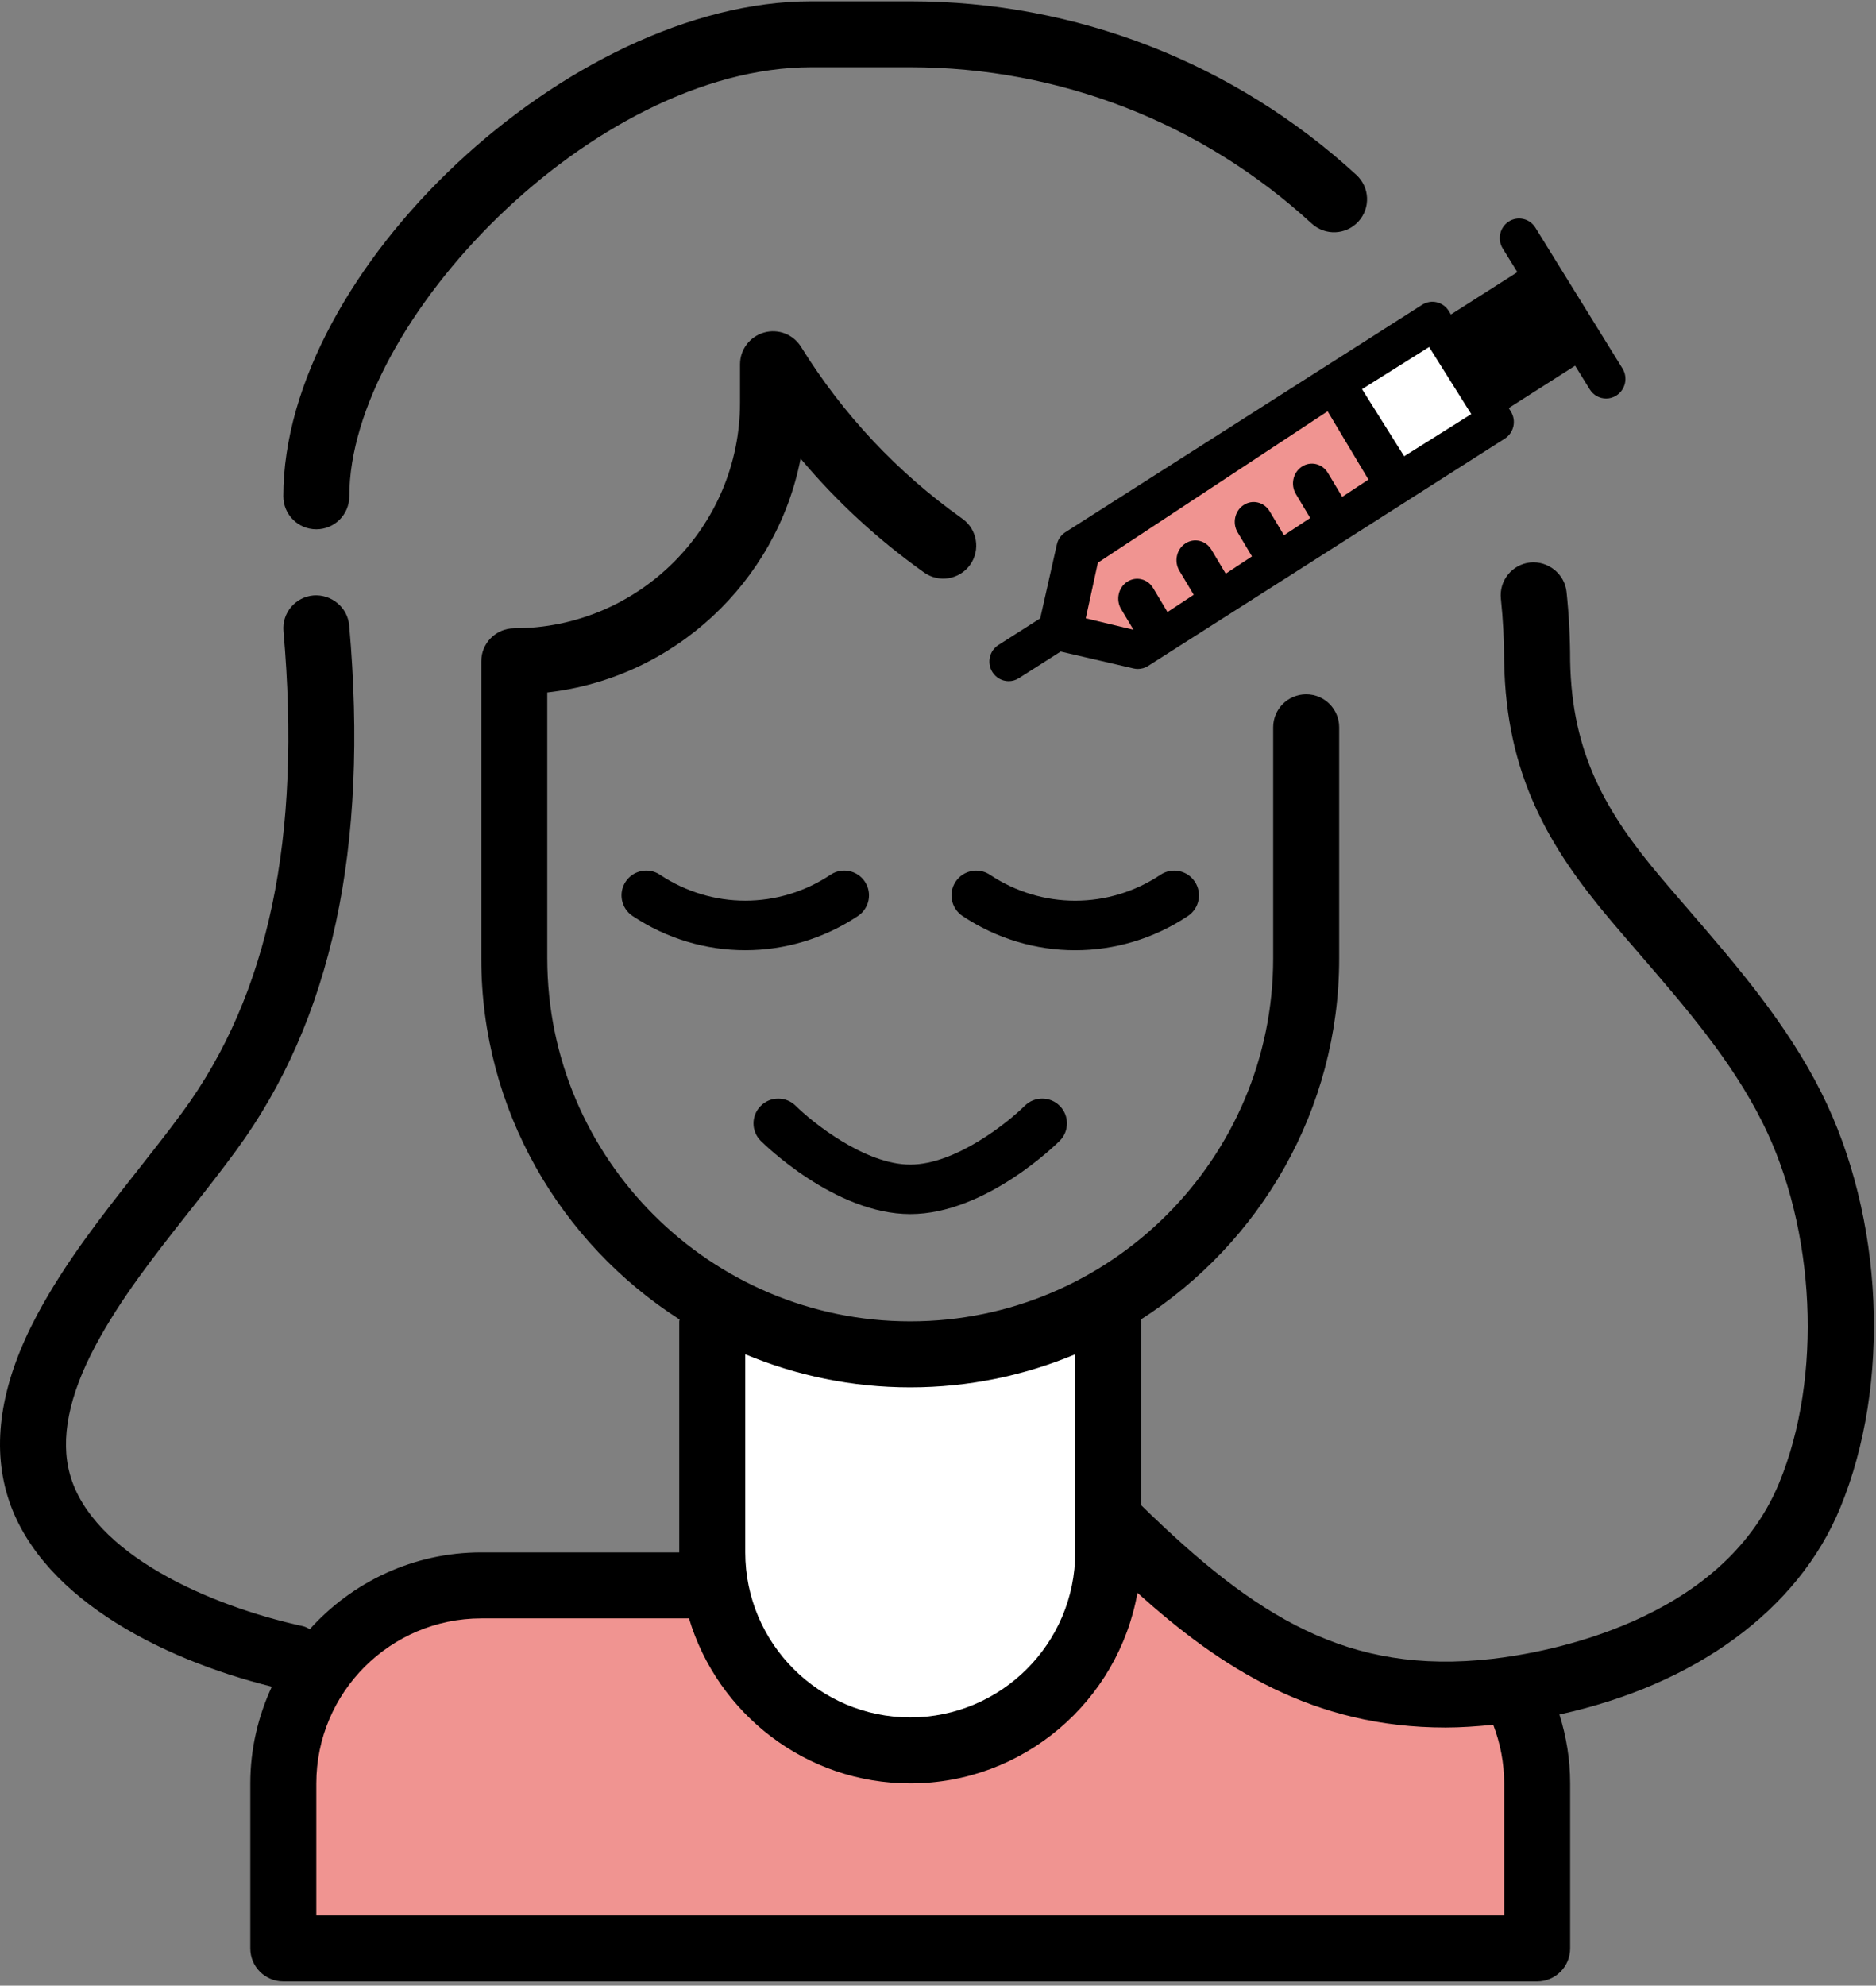 <?xml version="1.0" encoding="UTF-8"?>
<svg width="292px" height="309px" viewBox="0 0 292 309" version="1.1" xmlns="http://www.w3.org/2000/svg" xmlns:xlink="http://www.w3.org/1999/xlink">
    <rect x="0" y="0" width="292" height="309" fill="#808080" stroke="none"/>
    <!-- Generator: Sketch 64 (93537) - https://sketch.com -->
    <title>Group</title>
    <desc>Created with Sketch.</desc>
    <g id="Page-1" stroke="none" stroke-width="1" fill="none" fill-rule="evenodd">
        <g id="Artboard" transform="translate(-37, -28)" fill-rule="nonzero">
            <g id="Group" transform="translate(37, 28.192)">
                <path d="M49.234,82.174 C52.075,82.174 54.37,79.872 54.37,77.038 C54.37,50.07 92.247,10.272 126.272,10.272 L141.679,10.272 C164.899,10.272 187.091,18.911 204.173,34.601 C206.264,36.517 209.508,36.382 211.429,34.286 C213.351,32.195 213.211,28.944 211.122,27.03 C192.135,9.6 167.472,2.13162821e-14 141.679,2.13162821e-14 L126.272,2.13162821e-14 C88.642,2.13162821e-14 44.098,41.759 44.098,77.038 C44.098,79.872 46.393,82.174 49.234,82.174 L49.234,82.174 Z" id="Path" fill="#000000"></path>
                <path d="M42.314,262.276 C40.181,266.864 38.959,271.951 38.959,277.335 L38.959,303.014 C38.959,305.848 41.254,308.15 44.095,308.15 L239.258,308.15 C242.099,308.15 244.394,305.848 244.394,303.014 L244.394,277.335 C244.394,273.648 243.809,270.062 242.725,266.611 C263.844,261.998 279.848,250.383 286.41,234.496 C294.379,215.215 293.215,189.25 283.518,169.884 C278.121,159.108 270.351,150.101 262.838,141.396 C261.395,139.726 259.956,138.057 258.539,136.383 C250.007,126.3 244.667,117.133 244.394,102.716 C244.394,99.096 244.204,95.46 243.83,91.906 C243.532,89.086 240.939,87.072 238.185,87.334 C235.361,87.632 233.315,90.159 233.613,92.983 C233.953,96.184 234.122,99.456 234.122,102.815 C234.446,120.313 240.985,131.539 250.695,143.024 C252.137,144.729 253.597,146.419 255.06,148.114 C262.491,156.726 269.511,164.855 274.336,174.492 C282.645,191.085 283.709,214.157 276.924,230.585 C267.946,252.293 240.423,257.026 232.201,257.959 C209.798,260.49 195.496,251.507 177.628,234.05 L177.628,205.434 C177.628,205.33 177.577,205.248 177.57,205.147 C196.101,193.266 208.443,172.539 208.443,148.939 L208.443,112.988 C208.443,110.154 206.148,107.852 203.307,107.852 C200.466,107.852 198.171,110.154 198.171,112.988 L198.171,148.939 C198.171,180.089 172.827,205.433 141.677,205.433 C110.527,205.433 85.182,180.089 85.182,148.939 L85.182,107.565 C104.914,105.332 120.852,90.41 124.616,71.179 C130.215,77.855 136.649,83.787 143.839,88.898 C146.15,90.542 149.351,90.003 151.004,87.692 C152.643,85.381 152.102,82.171 149.791,80.527 C139.669,73.327 131.224,64.333 124.687,53.79 C123.481,51.844 121.129,50.92 118.918,51.557 C116.71,52.19 115.186,54.203 115.186,56.498 L115.186,62.451 C115.186,81.818 99.418,97.581 80.046,97.581 C77.206,97.581 74.911,99.883 74.911,102.717 L74.911,148.94 C74.911,172.539 87.252,193.267 105.783,205.148 C105.776,205.249 105.726,205.331 105.726,205.434 L105.726,241.386 L74.911,241.386 C64.32,241.386 54.81,246.017 48.225,253.331 C47.881,253.173 47.567,252.955 47.182,252.875 C32.569,249.702 14.296,241.606 10.875,229.214 C9.355,223.718 10.701,216.986 14.872,209.193 C18.815,201.824 23.988,195.26 29.472,188.31 C31.921,185.208 34.367,182.102 36.699,178.921 C51.643,158.568 57.417,131.816 54.351,97.129 C54.103,94.309 51.568,92.25 48.784,92.466 C45.955,92.718 43.868,95.208 44.121,98.032 C46.966,130.123 41.83,154.589 28.426,172.84 C26.161,175.926 23.784,178.941 21.411,181.951 C15.894,188.947 10.19,196.178 5.818,204.343 C0.358,214.536 -1.269,223.822 0.98,231.948 C5.377,247.929 24.724,257.932 42.314,262.282 L42.314,262.276 Z" id="Path" fill="#000000"></path>
                <path d="M141.679,215.704 C150.775,215.704 159.448,213.861 167.359,210.552 L167.359,241.383 C167.359,255.544 155.84,267.063 141.679,267.063 C127.519,267.063 116,255.544 116,241.383 L116,210.552 C123.911,213.861 132.584,215.704 141.679,215.704 Z" id="Path" fill="#FFFFFF"></path>
                <path d="M74.913,251.655 L107.244,251.655 C111.676,266.488 125.43,277.335 141.679,277.335 C159.352,277.335 174.056,264.5 177.046,247.671 C190.055,259.417 204.466,268.641 225,268.641 C227.377,268.641 229.874,268.466 232.422,268.21 C233.529,271.115 234.125,274.171 234.125,277.335 L234.125,297.879 L49.234,297.879 L49.234,277.335 C49.234,263.175 60.753,251.656 74.913,251.656 L74.913,251.655 Z" id="Path" fill="#F09491"></path>
                <path d="M134.613,137.002 C133.436,135.234 131.047,134.748 129.27,135.933 C121.207,141.31 110.791,141.31 102.729,135.933 C100.956,134.748 98.563,135.234 97.386,137.002 C96.21,138.774 96.683,141.161 98.455,142.344 C103.781,145.898 109.891,147.675 116,147.675 C122.105,147.675 128.218,145.898 133.544,142.344 C135.317,141.163 135.794,138.774 134.613,137.002 L134.613,137.002 Z" id="Path" fill="#000000"></path>
                <path d="M184.903,142.349 C186.675,141.168 187.152,138.779 185.971,137.007 C184.795,135.239 182.406,134.753 180.629,135.938 C172.566,141.315 162.149,141.315 154.088,135.938 C152.315,134.753 149.922,135.239 148.745,137.007 C147.569,138.779 148.041,141.166 149.814,142.349 C155.14,145.903 161.25,147.68 167.358,147.68 C173.464,147.68 179.577,145.903 184.903,142.349 L184.903,142.349 Z" id="Path" fill="#000000"></path>
                <path d="M252.54,57.151 L248.666,50.888 L242.858,41.501 L242.858,41.498 C242.858,41.498 242.855,41.498 242.855,41.495 L238.984,35.237 C238.105,33.811 236.255,33.379 234.843,34.277 C233.441,35.169 233.017,37.054 233.901,38.477 L236.177,42.156 L225.838,48.746 L225.498,48.195 C225.075,47.51 224.402,47.025 223.624,46.846 C222.852,46.659 222.033,46.806 221.357,47.236 L165.831,82.624 C165.158,83.054 164.678,83.737 164.504,84.527 L161.91,96.035 L155.404,100.18 C154,101.073 153.578,102.957 154.462,104.381 C155.024,105.302 156,105.808 157,105.808 C157.547,105.808 158.097,105.658 158.594,105.341 L165.093,101.199 L176.435,103.83 C176.655,103.881 176.88,103.906 177.105,103.906 C177.667,103.906 178.219,103.748 178.703,103.439 L181.787,101.473 L200.291,89.683 L200.294,89.683 L200.297,89.681 L234.227,68.058 C235.629,67.165 236.053,65.28 235.169,63.857 L234.83,63.309 L245.17,56.719 L247.446,60.401 C248.013,61.325 248.993,61.827 249.994,61.827 C250.541,61.827 251.09,61.677 251.588,61.36 C252.997,60.459 253.423,58.576 252.539,57.153 L252.54,57.151 Z" id="Path" fill="#000000"></path>
                <path d="M170.884,87.377 L206.642,63.808 L213,74.436 L208.917,77.128 L206.687,73.401 C205.825,71.956 204.006,71.518 202.632,72.428 C201.256,73.332 200.841,75.241 201.705,76.686 L203.935,80.413 L199.852,83.105 L197.622,79.375 C196.761,77.93 194.942,77.492 193.568,78.402 C192.191,79.306 191.776,81.215 192.641,82.657 L194.871,86.387 L190.785,89.079 L188.555,85.349 C187.694,83.905 185.879,83.466 184.501,84.376 C183.124,85.28 182.709,87.19 183.574,88.632 L185.804,92.362 L181.72,95.051 L179.49,91.324 C178.629,89.879 176.817,89.441 175.434,90.351 C174.057,91.255 173.645,93.164 174.511,94.606 L176.425,97.808 L169,96.027 L170.884,87.377 Z" id="Path" fill="#F09491"></path>
                <polygon id="Path" fill="#FFFFFF" points="218.557 70.808 212 60.365 222.443 53.808 229 64.251"></polygon>
                <polygon id="Path" fill="#000000" points="231.625 58.808 229 54.507 239.375 47.808 242 52.109"></polygon>
                <path d="M141.679,188.742 C153.409,188.742 164.477,177.807 164.945,177.34 C166.449,175.84 166.449,173.401 164.945,171.897 C163.454,170.397 161.01,170.392 159.502,171.887 C156.95,174.432 148.757,181.038 141.68,181.038 C134.602,181.038 126.41,174.432 123.853,171.892 C122.342,170.393 119.898,170.397 118.41,171.901 C116.906,173.405 116.906,175.84 118.41,177.344 C118.883,177.807 129.95,188.742 141.68,188.742 L141.679,188.742 Z" id="Path" fill="#000000"></path>
            </g>
        </g>
    </g>
</svg>